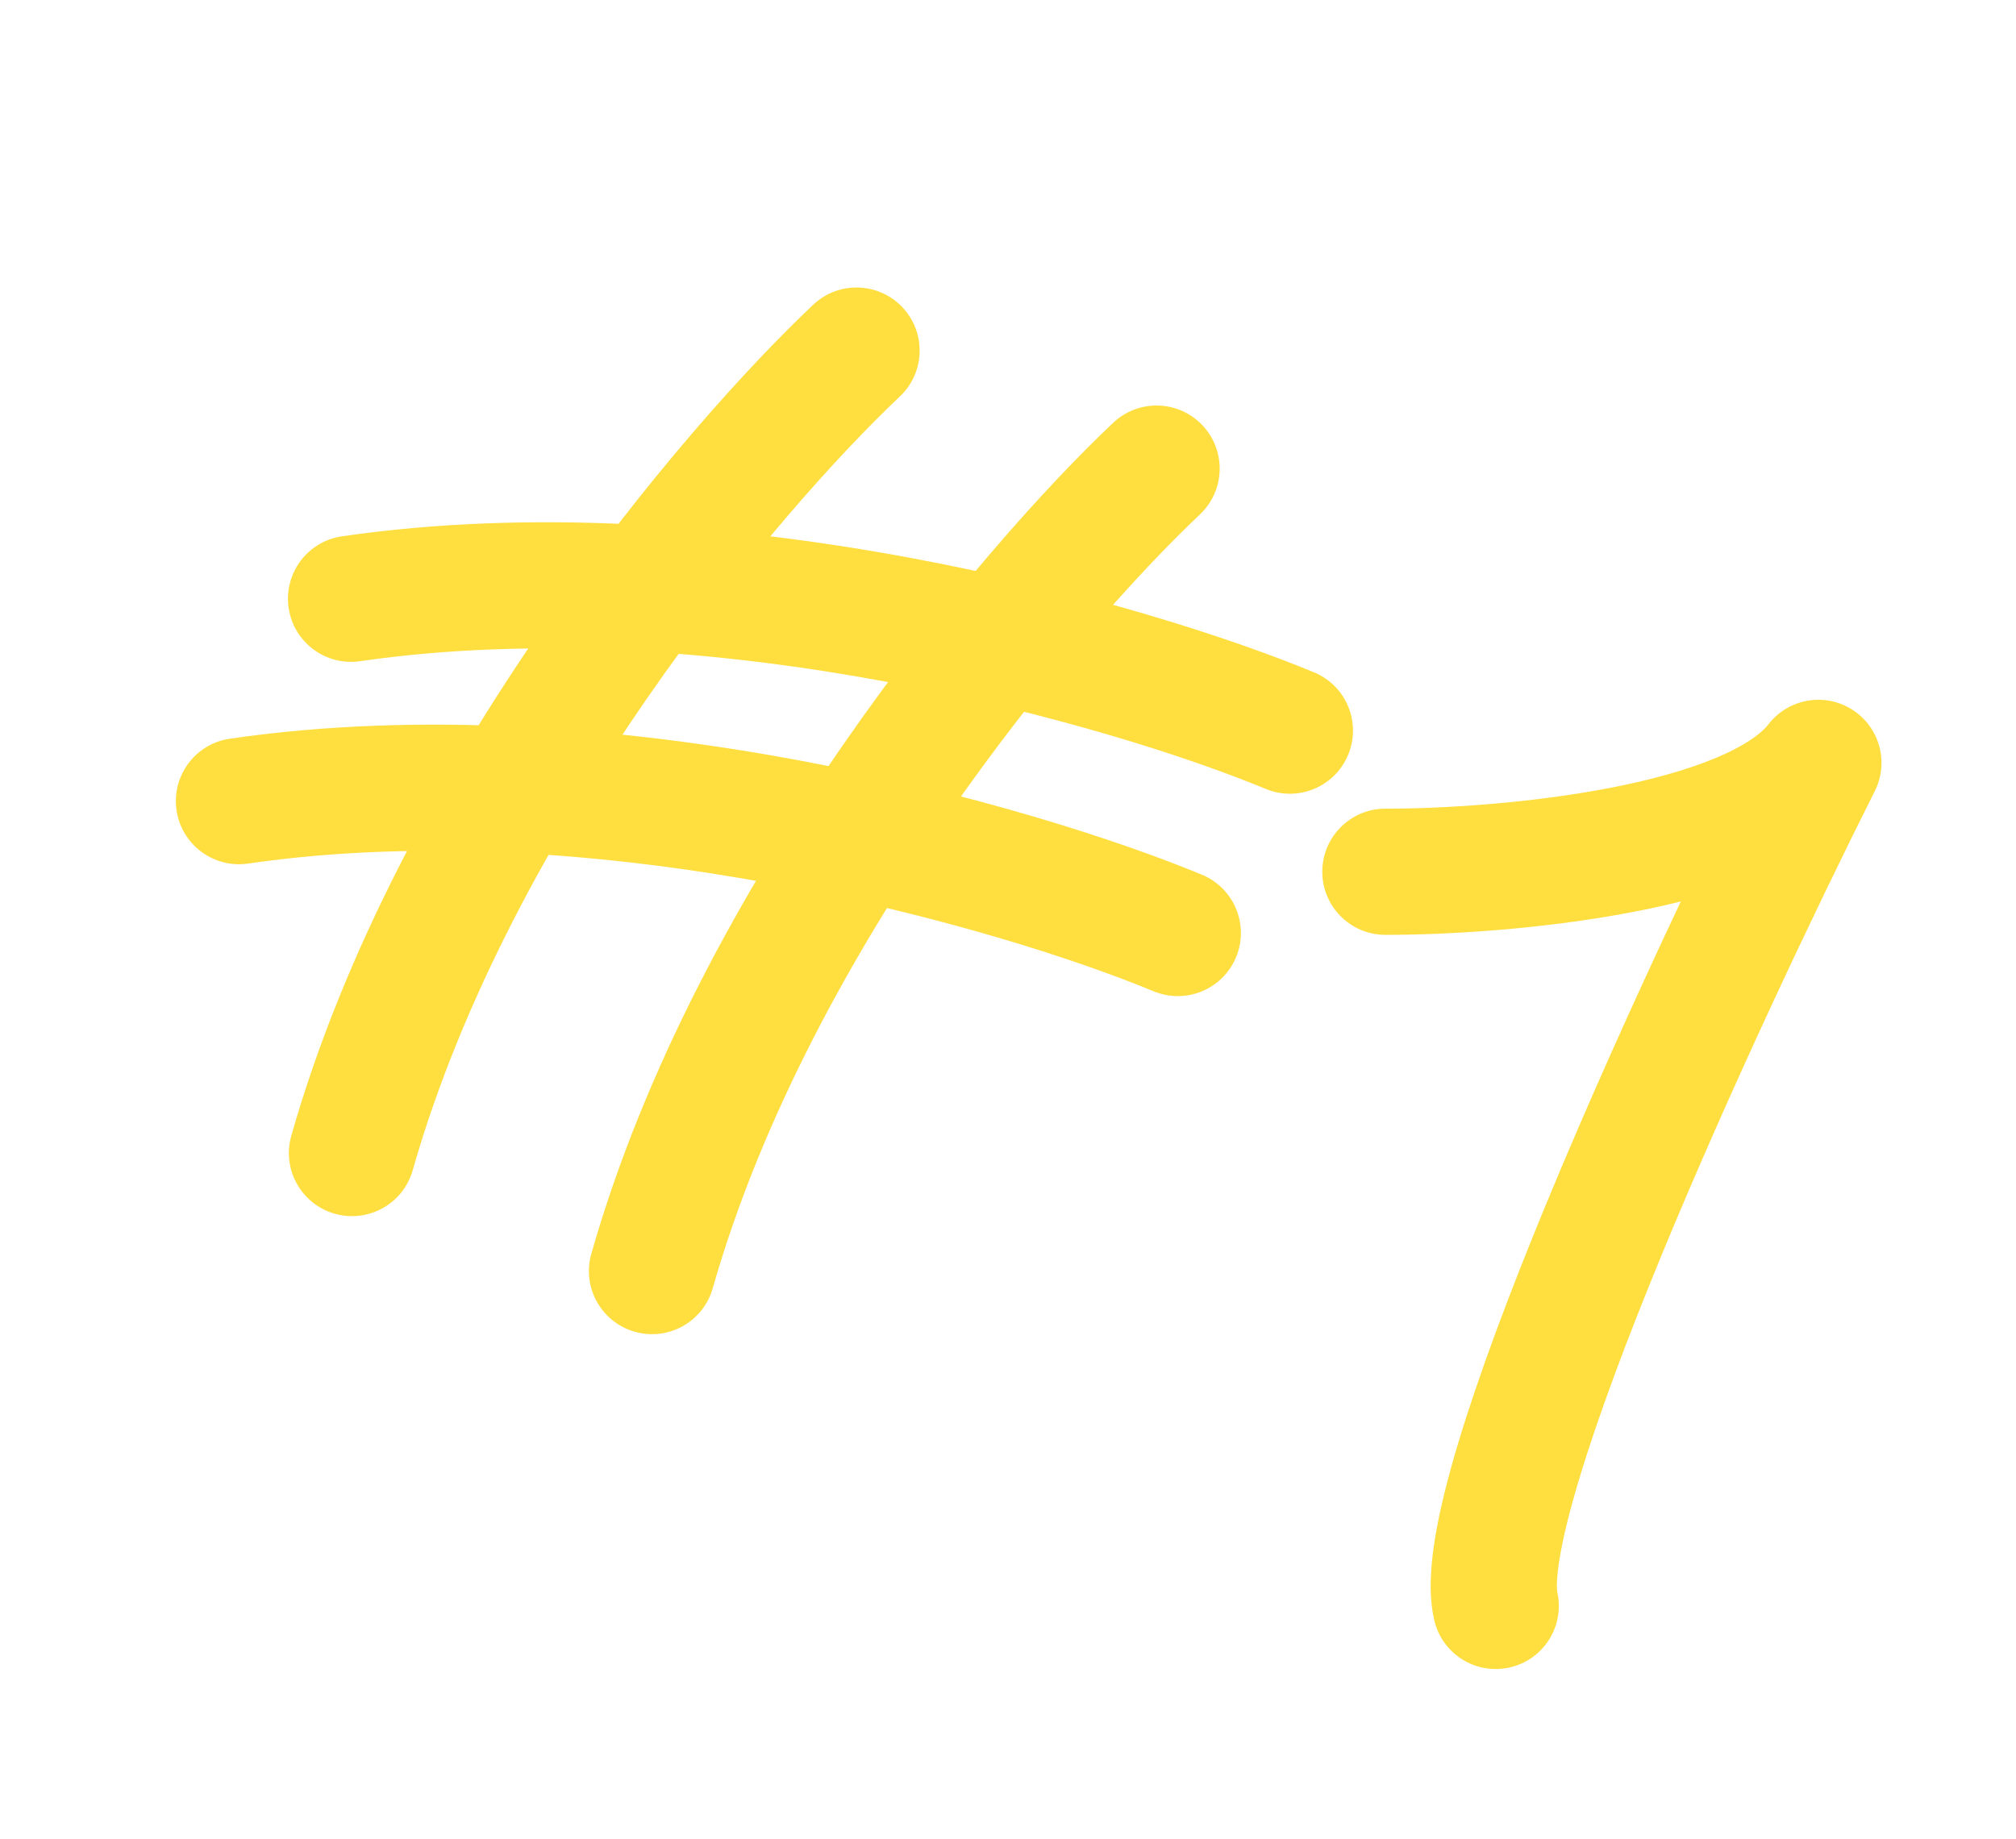 <svg width="171" height="156" viewBox="0 0 171 156" fill="none" xmlns="http://www.w3.org/2000/svg">
<path fill-rule="evenodd" clip-rule="evenodd" d="M157.09 60.194C159.423 61.663 160.258 64.663 159.02 67.127C154.048 77.02 146.727 92.436 140.933 106.495C138.032 113.535 135.558 120.129 133.95 125.472C133.145 128.148 132.589 130.402 132.295 132.18C132.148 133.065 132.078 133.764 132.061 134.292C132.045 134.79 132.081 135.014 132.085 135.04C132.086 135.043 132.086 135.043 132.085 135.041C132.751 137.922 130.956 140.796 128.075 141.462C125.195 142.127 122.32 140.332 121.655 137.452C121.14 135.222 121.361 132.682 121.734 130.431C122.131 128.031 122.823 125.296 123.699 122.386C125.454 116.557 128.078 109.594 131.036 102.416C134.613 93.734 138.745 84.581 142.569 76.479C141.196 76.822 139.804 77.124 138.42 77.388C130.778 78.85 122.681 79.32 117.503 79.312C114.547 79.307 112.154 76.907 112.159 73.951C112.163 70.995 114.564 68.602 117.52 68.606C122.191 68.614 129.586 68.178 136.409 66.874C139.822 66.221 142.928 65.382 145.419 64.353C148.007 63.284 149.402 62.226 150.004 61.448C151.691 59.267 154.758 58.724 157.09 60.194Z" fill="#FFDE40"/>
<path fill-rule="evenodd" clip-rule="evenodd" d="M76.547 26.072C78.575 28.222 78.476 31.61 76.325 33.638C66 43.377 43.256 70.289 35.005 99.288C34.196 102.132 31.235 103.781 28.392 102.972C25.548 102.163 23.899 99.202 24.708 96.359C33.702 64.749 57.96 36.244 68.98 25.85C71.131 23.822 74.518 23.921 76.547 26.072Z" fill="#FFDE40"/>
<path fill-rule="evenodd" clip-rule="evenodd" d="M101.996 36.085C104.024 38.235 103.925 41.623 101.774 43.651C91.449 53.39 68.705 80.302 60.454 109.301C59.645 112.145 56.684 113.794 53.841 112.985C50.997 112.176 49.348 109.215 50.157 106.372C59.151 74.762 83.409 46.257 94.429 35.863C96.58 33.835 99.967 33.934 101.996 36.085Z" fill="#FFDE40"/>
<path fill-rule="evenodd" clip-rule="evenodd" d="M114.353 64.036C113.221 66.767 110.09 68.063 107.359 66.931C94.247 61.495 60.384 51.756 30.548 56.095C27.622 56.52 24.906 54.494 24.481 51.568C24.055 48.643 26.082 45.927 29.007 45.501C61.53 40.772 97.466 51.24 111.459 57.041C114.19 58.174 115.486 61.305 114.353 64.036Z" fill="#FFDE40"/>
<path fill-rule="evenodd" clip-rule="evenodd" d="M104.846 81.206C103.714 83.937 100.582 85.233 97.851 84.1C84.74 78.665 50.877 68.926 21.04 73.265C18.115 73.69 15.399 71.664 14.973 68.738C14.548 65.813 16.574 63.096 19.5 62.671C52.022 57.941 87.958 68.41 101.951 74.211C104.682 75.344 105.978 78.475 104.846 81.206Z" fill="#FFDE40"/>
</svg>
